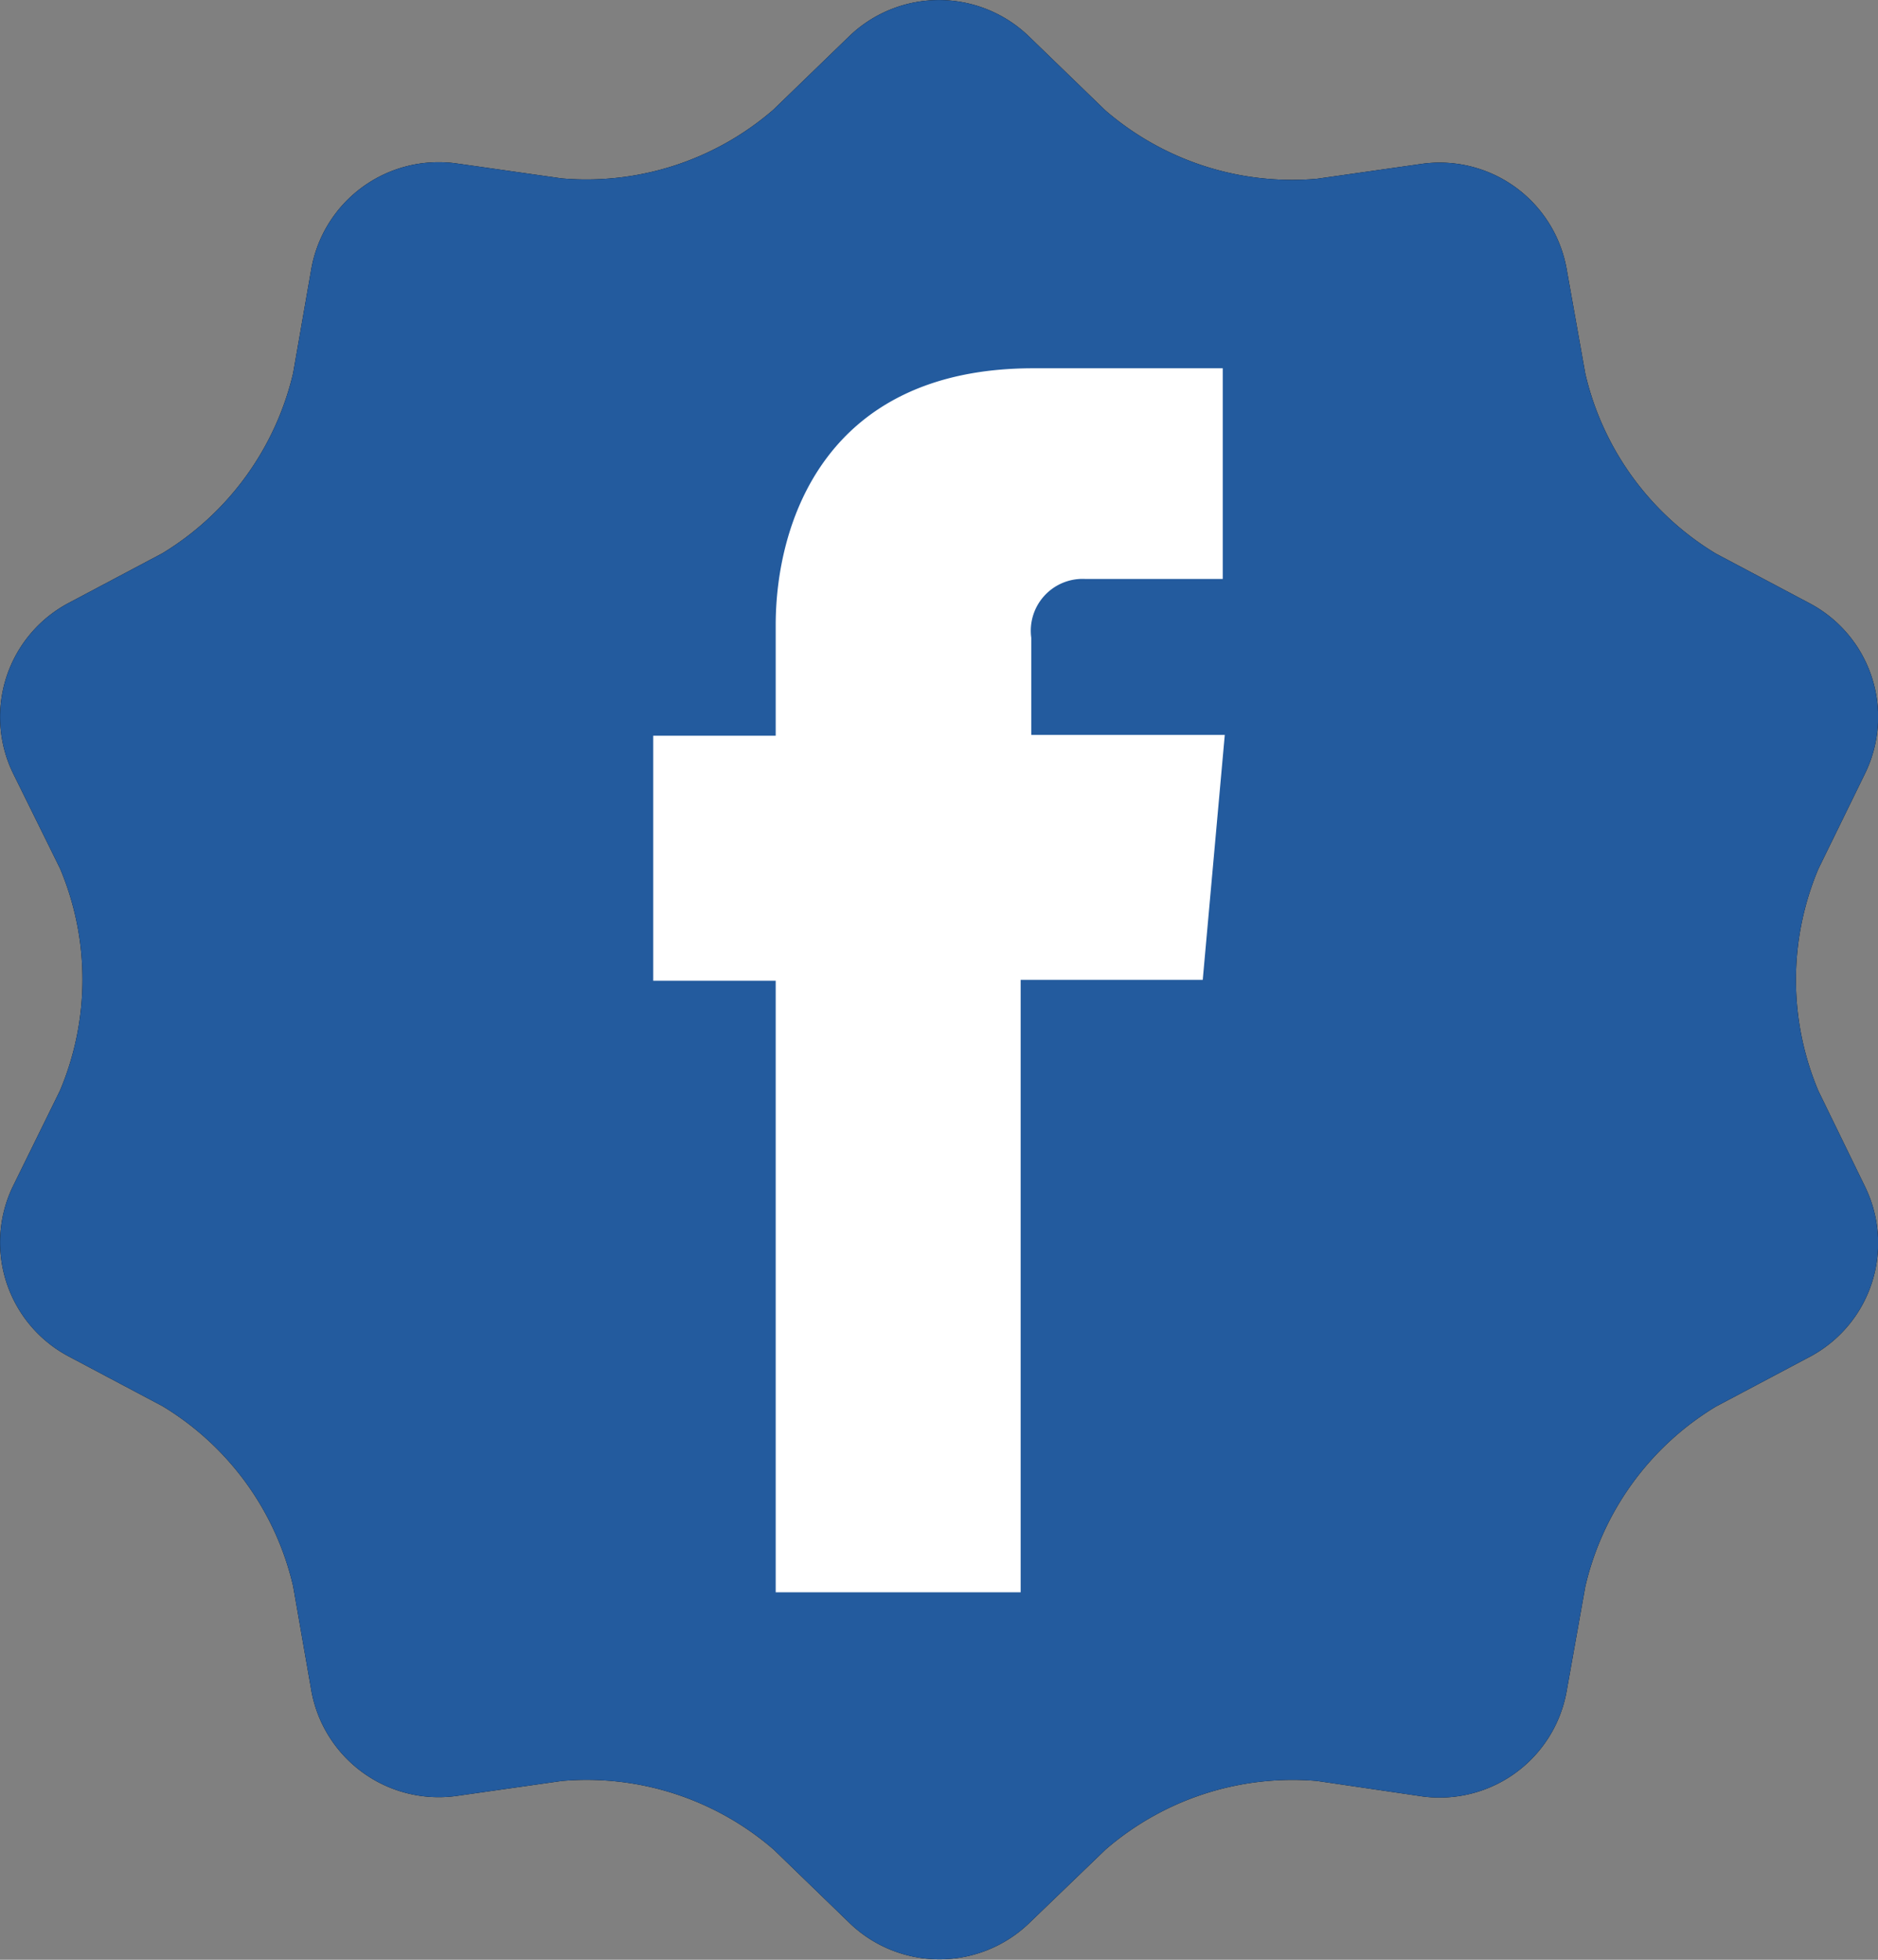 <svg id="facebook" xmlns="http://www.w3.org/2000/svg" viewBox="0 0 46 48"><rect x="0" y="0" width="46" height="48" fill="#808080" stroke="none"/><defs><style>.cls-1{fill:#fff;}.cls-2{fill:#235b9e;}</style></defs><g id="Layer_6" data-name="Layer 6"><path d="M177.56,157.25a3.17,3.17,0,0,1,4.36,0l1.89,1.83a7,7,0,0,0,5.18,1.68l2.6-.37a3.16,3.16,0,0,1,3.52,2.56l.46,2.58a7,7,0,0,0,3.2,4.41l2.32,1.23a3.15,3.15,0,0,1,1.34,4.14l-1.15,2.35a7,7,0,0,0,0,5.44l1.15,2.36a3.15,3.15,0,0,1-1.34,4.14l-2.32,1.23a7,7,0,0,0-3.2,4.41l-.46,2.58a3.16,3.16,0,0,1-3.52,2.56L189,200a7,7,0,0,0-5.18,1.68l-1.89,1.82a3.17,3.17,0,0,1-4.36,0l-1.88-1.82A7,7,0,0,0,170.5,200l-2.6.37a3.17,3.17,0,0,1-3.53-2.56l-.45-2.58a7,7,0,0,0-3.2-4.41l-2.32-1.23a3.16,3.16,0,0,1-1.35-4.14l1.16-2.36a7,7,0,0,0,0-5.44l-1.16-2.35a3.16,3.16,0,0,1,1.35-4.14l2.32-1.23a7.05,7.05,0,0,0,3.2-4.41l.45-2.58a3.17,3.17,0,0,1,3.53-2.56l2.6.37a7,7,0,0,0,5.18-1.68Z" transform="translate(-156.74 -156.38)"/><path class="cls-1" d="M175.74,195.38h6v-15h4.46l.54-6H182V172a1.27,1.27,0,0,1,1.32-1.44h3.37V165.4l-4.64,0c-5.14,0-6.31,3.84-6.31,6.29v2.71h-3v6h3Z" transform="translate(-156.74 -156.38)"/></g><g id="Layer_7" data-name="Layer 7"><path class="cls-2" d="M177.56,157.25a3.17,3.17,0,0,1,4.36,0l1.89,1.83a7,7,0,0,0,5.18,1.68l2.6-.37a3.16,3.16,0,0,1,3.52,2.56l.46,2.58a7,7,0,0,0,3.2,4.41l2.32,1.23a3.15,3.15,0,0,1,1.34,4.14l-1.15,2.35a7,7,0,0,0,0,5.44l1.15,2.36a3.15,3.15,0,0,1-1.34,4.14l-2.32,1.23a7,7,0,0,0-3.2,4.41l-.46,2.58a3.16,3.16,0,0,1-3.52,2.56L189,200a7,7,0,0,0-5.18,1.68l-1.89,1.82a3.17,3.17,0,0,1-4.36,0l-1.88-1.82A7,7,0,0,0,170.5,200l-2.6.37a3.17,3.17,0,0,1-3.53-2.56l-.45-2.58a7,7,0,0,0-3.2-4.41l-2.32-1.23a3.16,3.16,0,0,1-1.35-4.14l1.16-2.36a7,7,0,0,0,0-5.44l-1.16-2.35a3.16,3.16,0,0,1,1.35-4.14l2.32-1.23a7.05,7.05,0,0,0,3.2-4.41l.45-2.58a3.17,3.17,0,0,1,3.53-2.56l2.6.37a7,7,0,0,0,5.18-1.68Z" transform="translate(-156.74 -156.38)"/><path class="cls-1" d="M175.74,195.38h6v-15h4.46l.54-6H182V172a1.27,1.27,0,0,1,1.32-1.44h3.37V165.4l-4.64,0c-5.14,0-6.31,3.84-6.31,6.29v2.71h-3v6h3Z" transform="translate(-156.74 -156.38)"/></g></svg>